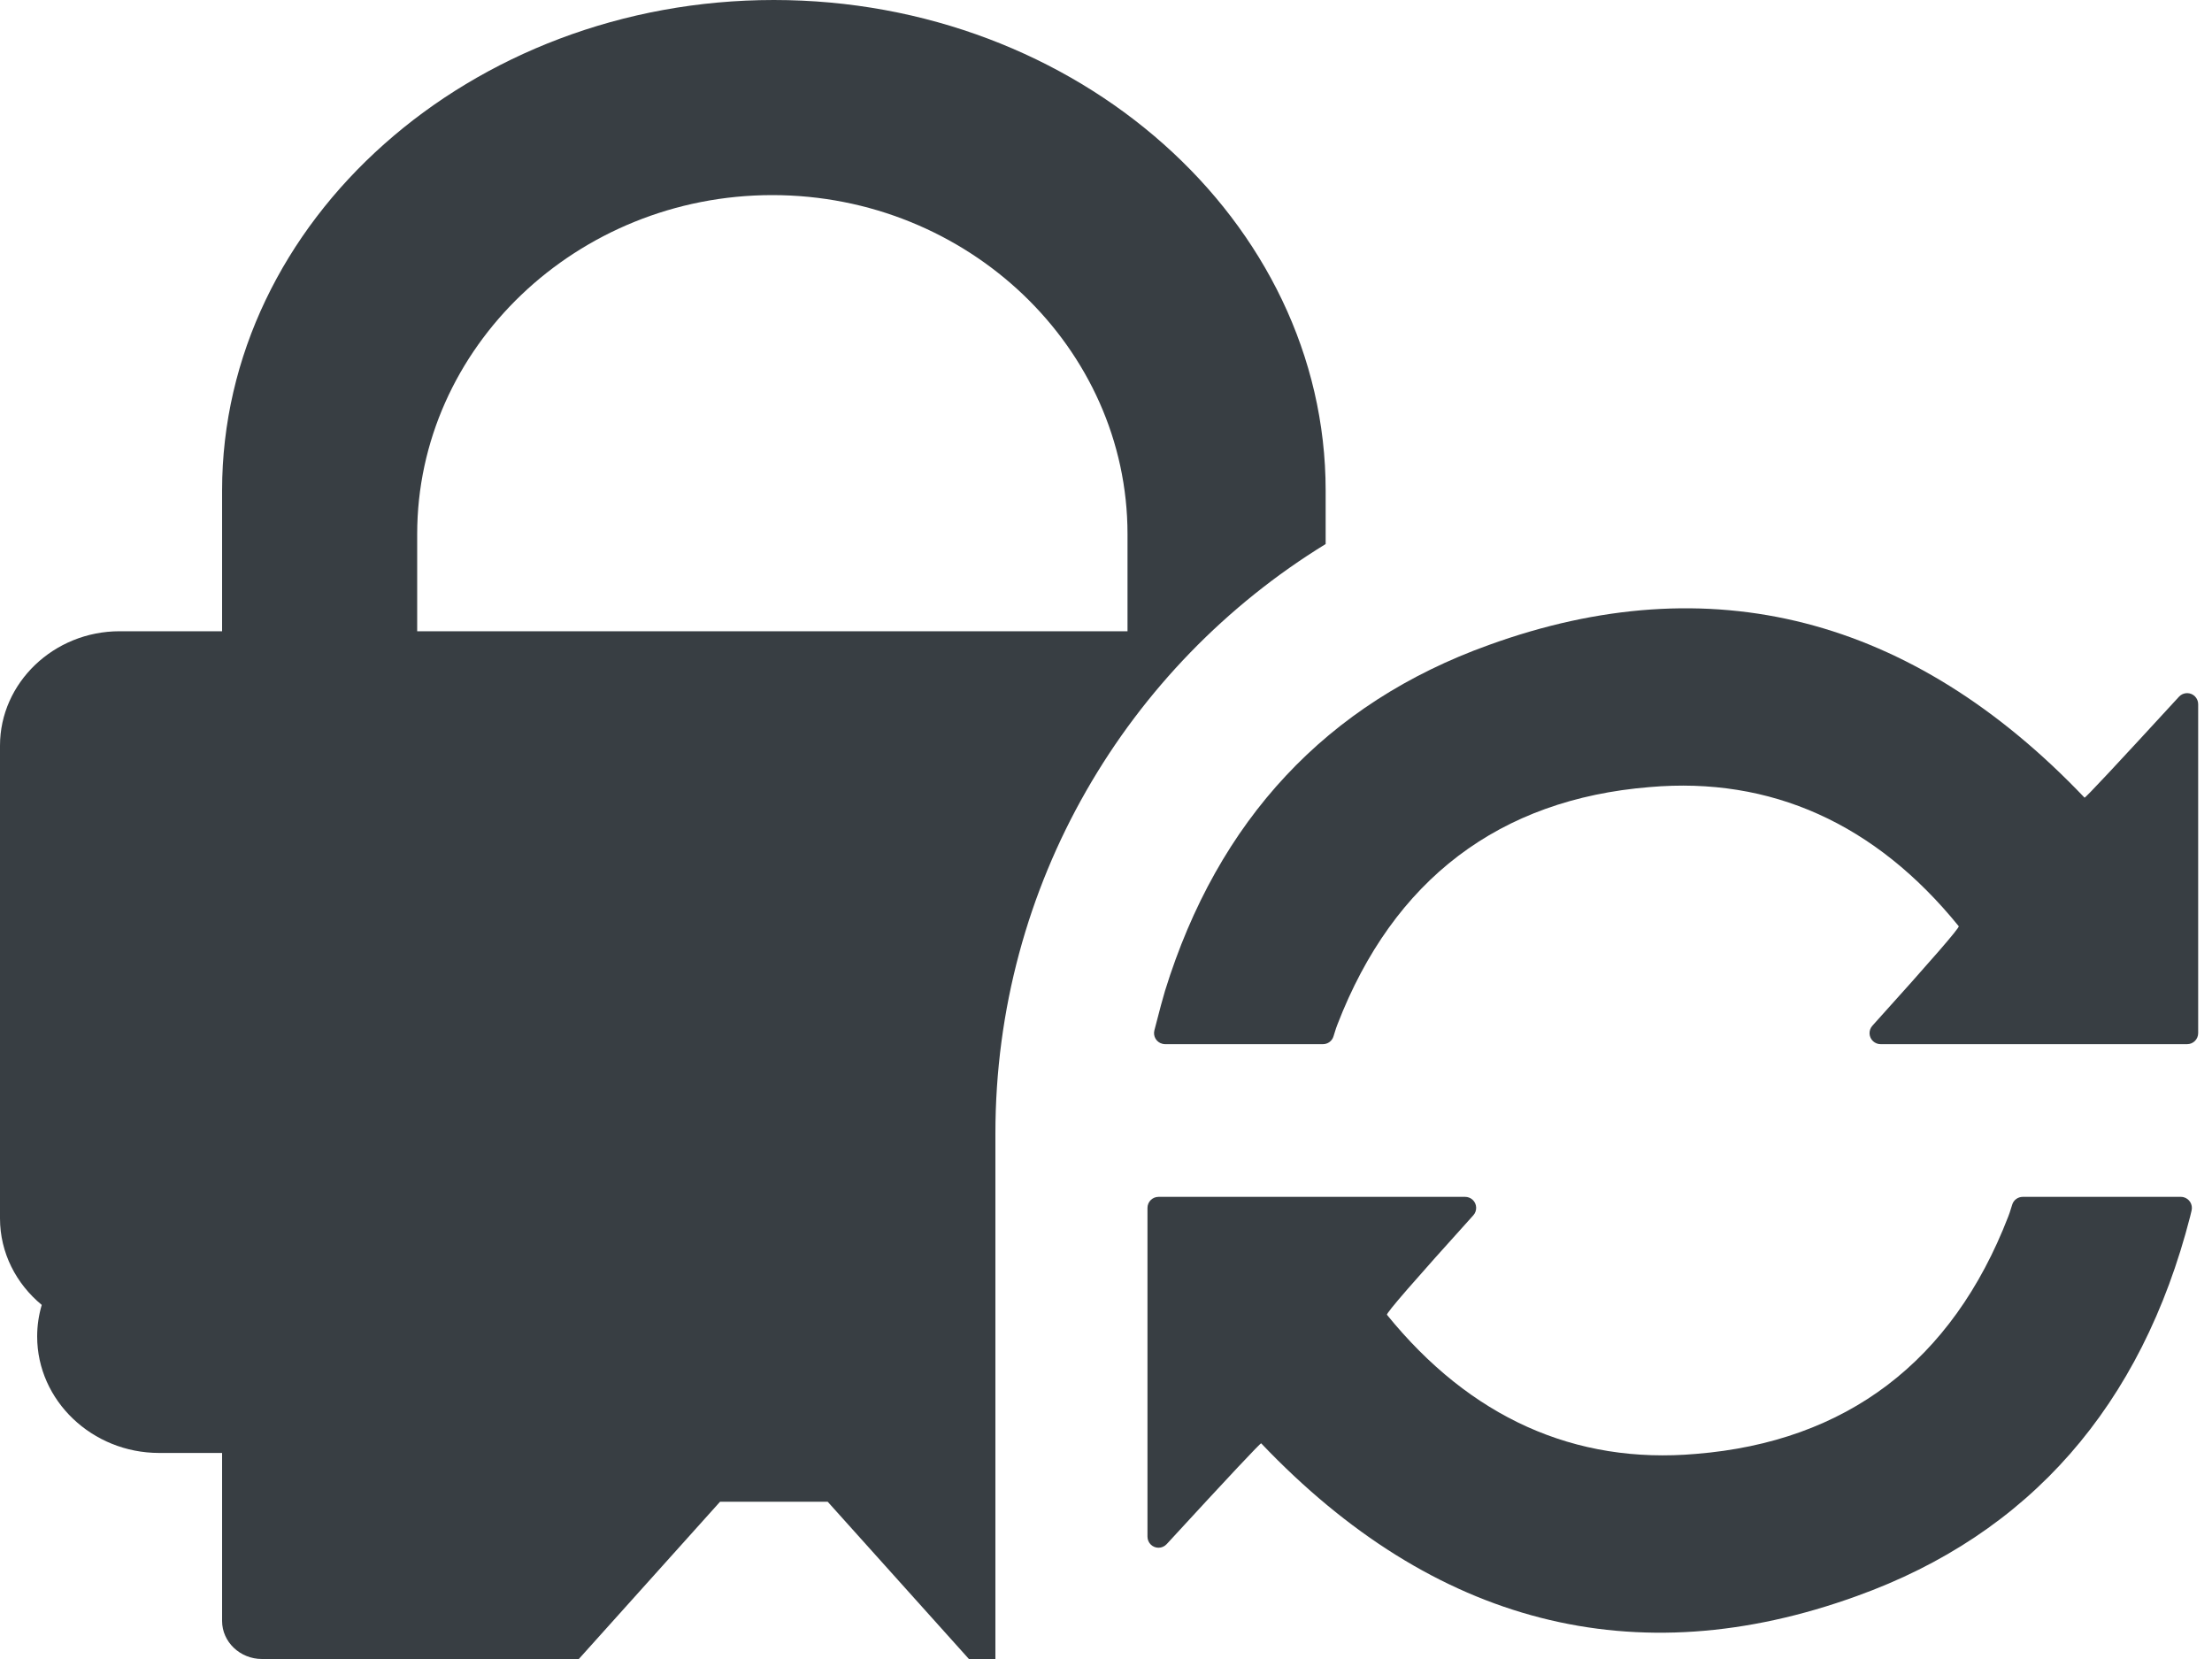 <?xml version="1.0" encoding="UTF-8"?>
<svg width="40px" height="30px" viewBox="0 0 40 30" version="1.1" xmlns="http://www.w3.org/2000/svg" xmlns:xlink="http://www.w3.org/1999/xlink">
    <!-- Generator: Sketch 52.6 (67491) - http://www.bohemiancoding.com/sketch -->
    <title>icon/mac-dark/connecting</title>
    <desc>Created with Sketch.</desc>
    <g id="icon/mac-dark/connecting" stroke="none" stroke-width="1" fill="none" fill-rule="evenodd">
        <path d="M18,30 L17.521,30 L14.967,27.156 L13.021,27.156 L10.467,30 L4.737,30 C4.34,30 4.016,29.69 4.016,29.312 L4.016,26.274 L2.878,26.274 C1.665,26.274 0.672,25.326 0.672,24.168 C0.672,23.97 0.701,23.779 0.755,23.597 C0.294,23.217 0,22.656 0,22.033 L0,13.483 C0,12.347 0.973,11.415 2.162,11.415 L4.016,11.415 L4.016,8.871 C4.016,6.431 5.138,4.213 6.947,2.606 C8.755,0.998 11.25,0 13.994,0 C19.482,0 23.972,3.992 23.972,8.871 L23.972,9.838 C20.389,12.036 18,15.989 18,20.5 C18,22.296 18,25.462 18,30 Z M7.544,9.658 L7.544,11.415 L20.389,11.415 L20.389,9.658 C20.389,6.286 17.499,3.528 13.966,3.528 C12.2,3.528 10.594,4.218 9.43,5.329 C8.266,6.44 7.544,7.973 7.544,9.658 Z" id="PIA-HELMET" fill="#383E43"></path>
        <path d="M36.387,21.784 C36.412,21.7 36.49,21.643 36.578,21.643 L39.436,21.643 C39.452,21.643 39.467,21.645 39.482,21.648 C39.59,21.674 39.656,21.781 39.631,21.889 L39.631,21.889 C39.619,21.94 39.61,21.976 39.605,21.998 C38.728,25.416 36.7,27.74 33.576,28.862 C29.574,30.311 25.929,29.381 22.806,26.1 C22.795,26.089 22.225,26.696 21.097,27.923 C21.059,27.964 21.006,27.988 20.95,27.988 C20.839,27.988 20.75,27.898 20.75,27.787 L20.75,27.466 L20.75,21.843 C20.75,21.732 20.84,21.643 20.95,21.643 L26.494,21.643 C26.543,21.643 26.591,21.661 26.628,21.694 C26.71,21.768 26.716,21.895 26.642,21.977 L26.642,21.977 C25.579,23.154 25.058,23.753 25.081,23.776 C26.587,25.634 28.479,26.483 30.67,26.291 C33.383,26.071 35.302,24.623 36.316,21.998 C36.326,21.978 36.349,21.907 36.387,21.784 Z M24.114,18.74 C24.089,18.824 24.011,18.882 23.923,18.882 L21.069,18.882 C21.052,18.882 21.035,18.879 21.019,18.875 C20.912,18.848 20.847,18.739 20.875,18.632 L20.875,18.632 C20.969,18.265 21.033,18.028 21.067,17.918 C22.022,14.832 23.989,12.716 26.924,11.663 C30.926,10.213 34.571,11.144 37.695,14.424 C37.706,14.436 38.275,13.827 39.403,12.599 C39.44,12.558 39.494,12.534 39.55,12.534 C39.661,12.534 39.75,12.624 39.75,12.734 L39.75,13.096 L39.75,18.682 C39.75,18.792 39.661,18.882 39.55,18.882 L34.007,18.882 C33.958,18.882 33.91,18.863 33.873,18.83 C33.791,18.756 33.785,18.63 33.859,18.548 L33.859,18.548 C34.921,17.371 35.442,16.771 35.42,16.749 C33.913,14.89 32.021,14.041 29.83,14.233 C27.117,14.453 25.198,15.901 24.185,18.526 C24.175,18.546 24.151,18.617 24.114,18.74 Z" id="Spinner" fill="#383E43"></path>
    </g>
</svg>